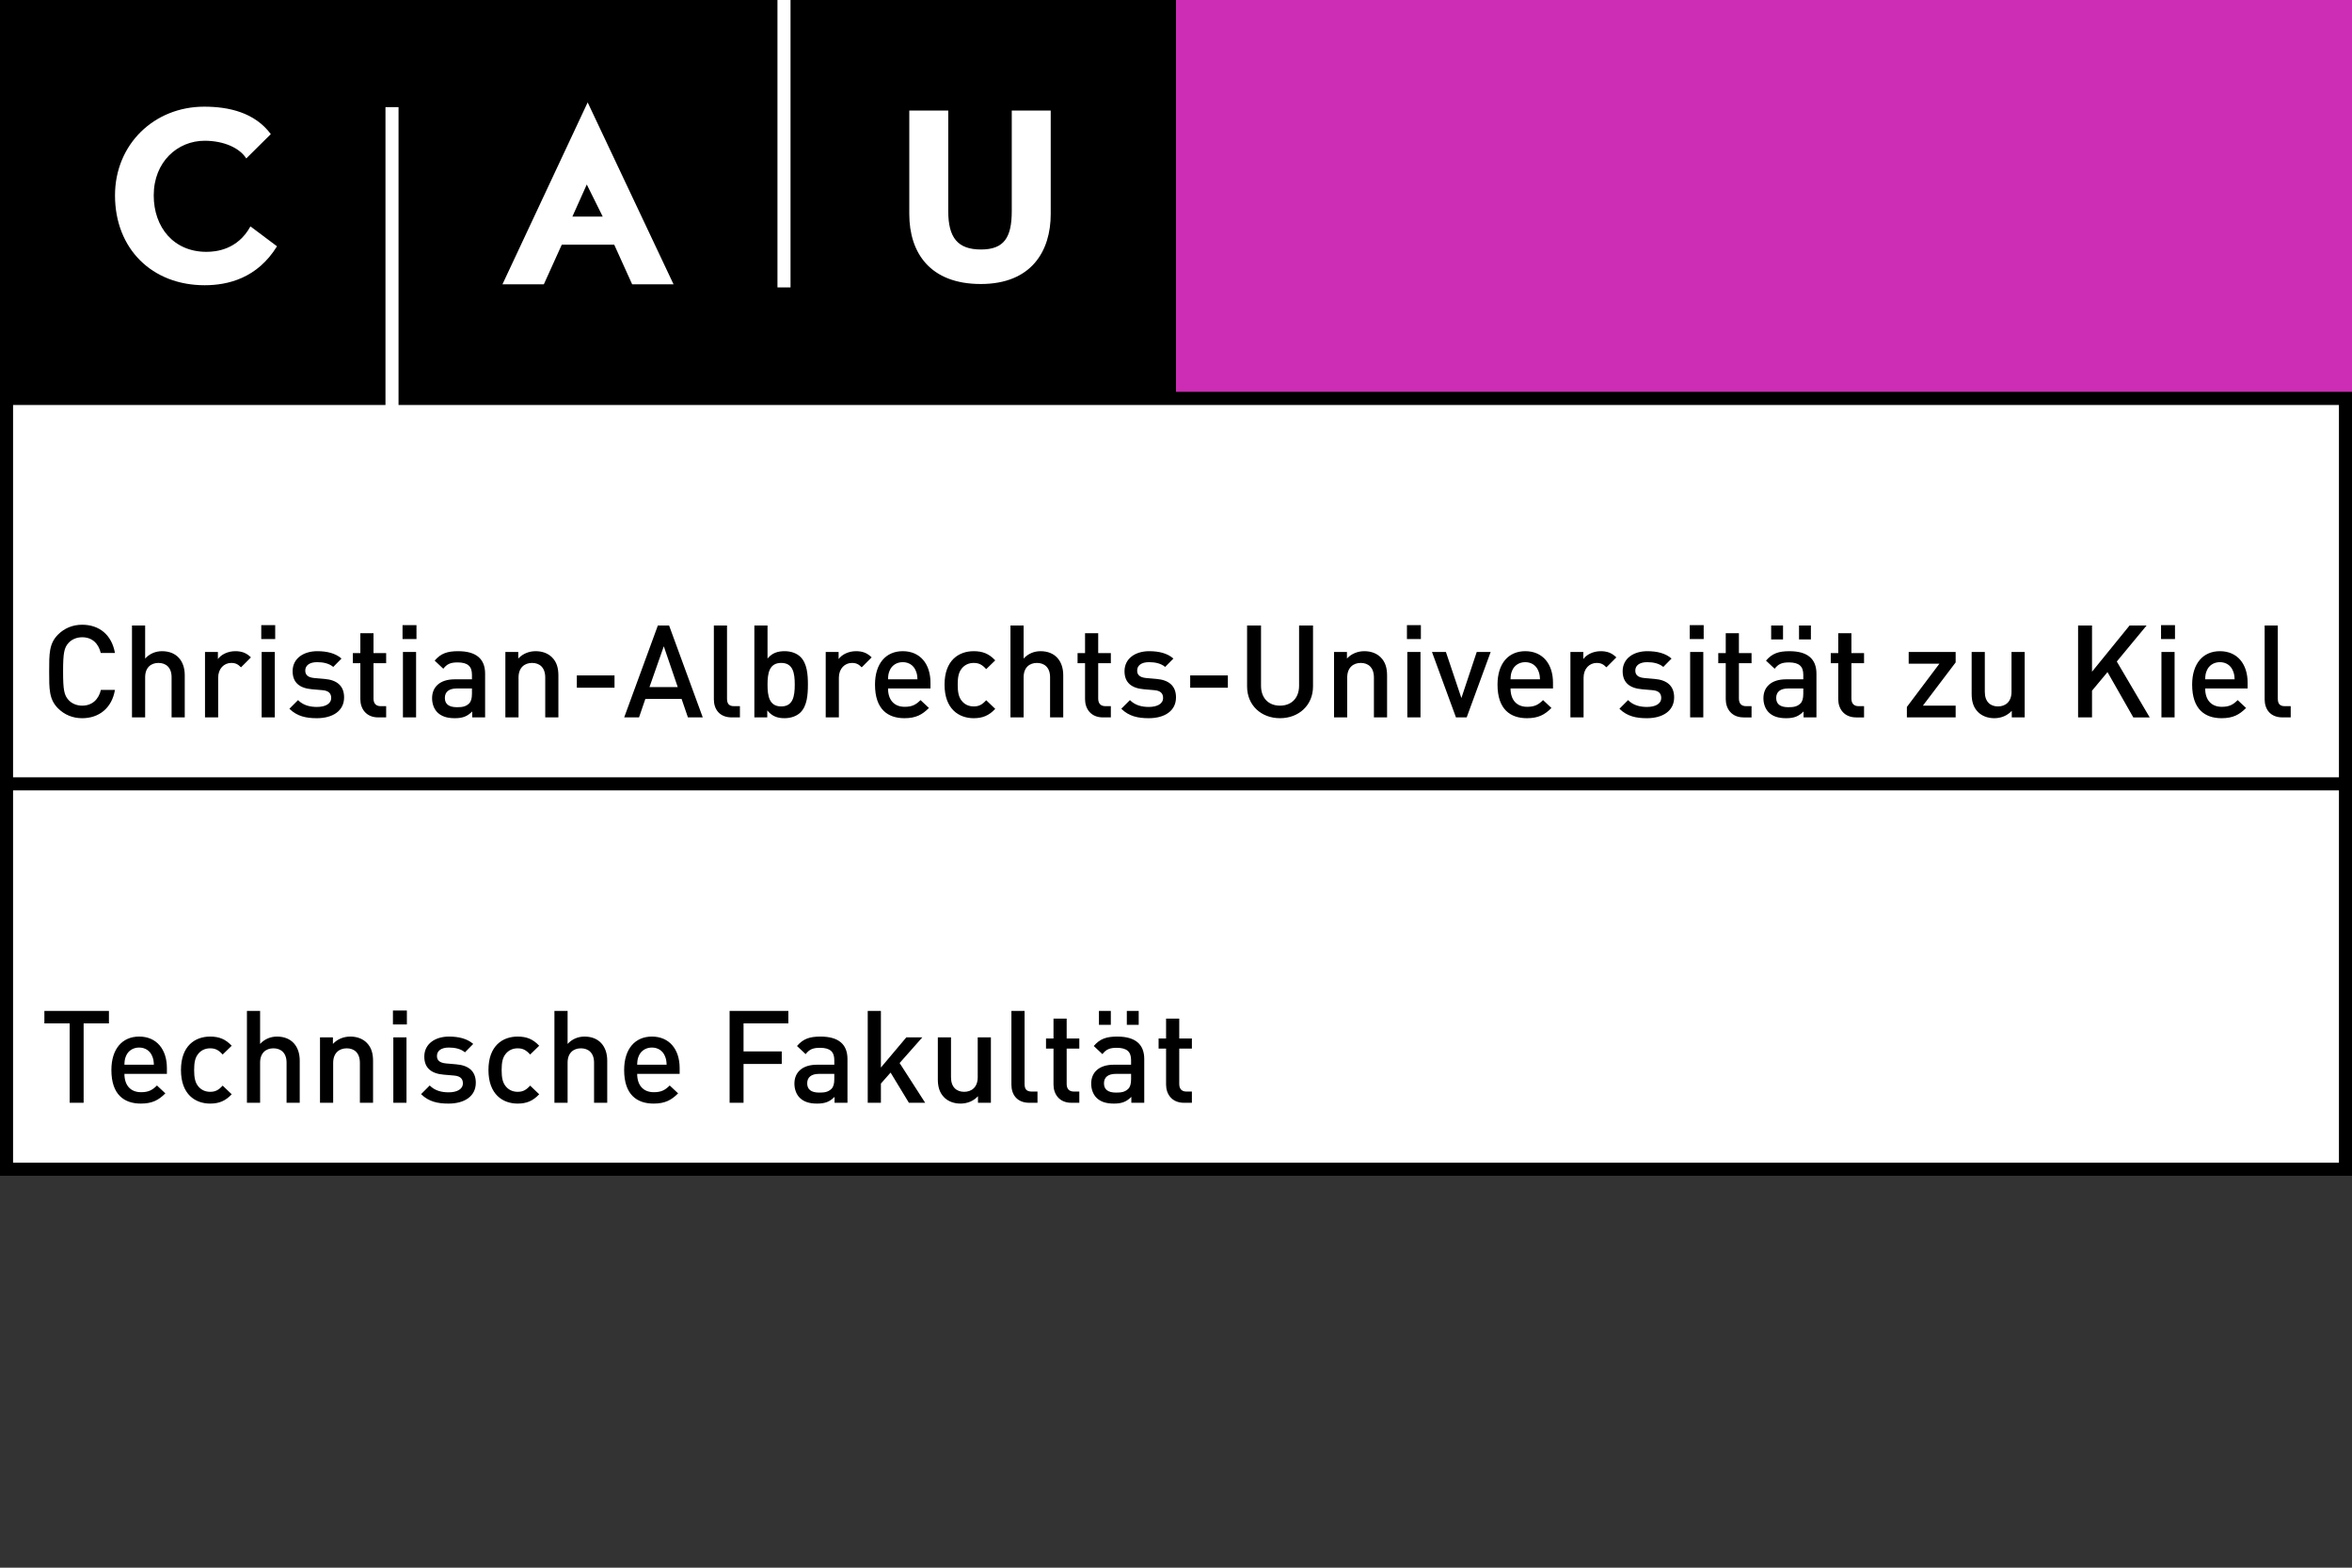 <?xml version="1.0" encoding="UTF-8" standalone="no"?>
<!-- Created with Inkscape (http://www.inkscape.org/) -->

<svg
   xmlns:dc="http://purl.org/dc/elements/1.1/"
   xmlns:cc="http://creativecommons.org/ns#"
   xmlns:rdf="http://www.w3.org/1999/02/22-rdf-syntax-ns#"
   xmlns:svg="http://www.w3.org/2000/svg"
   xmlns="http://www.w3.org/2000/svg"
   xmlns:sodipodi="http://sodipodi.sourceforge.net/DTD/sodipodi-0.dtd"
   xmlns:inkscape="http://www.inkscape.org/namespaces/inkscape"
   sodipodi:docname="caulogo.pdf"
   inkscape:version="0.47 r22583"
   version="1.1"
   id="svg2"
   height="400"
   width="600">
  <rect width="100%" height="100%" fill="#333333" stroke="none"/>
  <defs
     id="defs4">
    <inkscape:perspective
       sodipodi:type="inkscape:persp3d"
       inkscape:vp_x="0 : 526.18109 : 1"
       inkscape:vp_y="0 : 1000 : 0"
       inkscape:vp_z="744.09448 : 526.18109 : 1"
       inkscape:persp3d-origin="372.04724 : 350.78739 : 1"
       id="perspective10" />
    <inkscape:perspective
       id="perspective2824"
       inkscape:persp3d-origin="0.5 : 0.33333333 : 1"
       inkscape:vp_z="1 : 0.5 : 1"
       inkscape:vp_y="0 : 1000 : 0"
       inkscape:vp_x="0 : 0.5 : 1"
       sodipodi:type="inkscape:persp3d" />
    <inkscape:perspective
       id="perspective3481"
       inkscape:persp3d-origin="0.5 : 0.33333333 : 1"
       inkscape:vp_z="1 : 0.5 : 1"
       inkscape:vp_y="0 : 1000 : 0"
       inkscape:vp_x="0 : 0.5 : 1"
       sodipodi:type="inkscape:persp3d" />
    <inkscape:perspective
       id="perspective2900"
       inkscape:persp3d-origin="0.5 : 0.33333333 : 1"
       inkscape:vp_z="1 : 0.5 : 1"
       inkscape:vp_y="0 : 1000 : 0"
       inkscape:vp_x="0 : 0.5 : 1"
       sodipodi:type="inkscape:persp3d" />
    <inkscape:perspective
       id="perspective3060"
       inkscape:persp3d-origin="0.5 : 0.33333333 : 1"
       inkscape:vp_z="1 : 0.5 : 1"
       inkscape:vp_y="0 : 1000 : 0"
       inkscape:vp_x="0 : 0.5 : 1"
       sodipodi:type="inkscape:persp3d" />
    <inkscape:perspective
       id="perspective4241"
       inkscape:persp3d-origin="0.5 : 0.33333333 : 1"
       inkscape:vp_z="1 : 0.5 : 1"
       inkscape:vp_y="0 : 1000 : 0"
       inkscape:vp_x="0 : 0.5 : 1"
       sodipodi:type="inkscape:persp3d" />
  </defs>
  <sodipodi:namedview
     id="base"
     pagecolor="#ffffff"
     bordercolor="#666666"
     borderopacity="1.0"
     inkscape:pageopacity="0.0"
     inkscape:pageshadow="2"
     inkscape:zoom="1.2409339"
     inkscape:cx="347.9329"
     inkscape:cy="245.88823"
     inkscape:document-units="px"
     inkscape:current-layer="layer1"
     showgrid="false"
     showguides="false"
     inkscape:guide-bbox="true"
     inkscape:snap-grids="true"
     inkscape:window-width="1280"
     inkscape:window-height="962"
     inkscape:window-x="-8"
     inkscape:window-y="-8"
     inkscape:window-maximized="1">
    <sodipodi:guide
       orientation="1,0"
       position="0,1056.097"
       id="guide3784" />
    <sodipodi:guide
       orientation="0,1"
       position="-198.199,0"
       id="guide3786" />
    <sodipodi:guide
       orientation="0,1"
       position="-30,200"
       id="guide3788" />
    <inkscape:grid
       type="xygrid"
       id="grid3790"
       empspacing="5"
       visible="true"
       enabled="true"
       snapvisiblegridlinesonly="true" />
    <sodipodi:guide
       orientation="0,1"
       position="-40,300"
       id="guide3792" />
    <sodipodi:guide
       orientation="0,1"
       position="-25,400"
       id="guide3794" />
    <sodipodi:guide
       orientation="1,0"
       position="150,470"
       id="guide3796" />
    <sodipodi:guide
       orientation="1,0"
       position="300,420"
       id="guide3798" />
    <sodipodi:guide
       orientation="1,0"
       position="450,480"
       id="guide3800" />
    <sodipodi:guide
       orientation="1,0"
       position="600,260"
       id="guide3802" />
  </sodipodi:namedview>
  <g
     inkscape:label="Layer 1"
     inkscape:groupmode="layer"
     id="layer1"
     transform="translate(0,-652.362)">
    <rect
       style="fill:#cd2db4;fill-opacity:1"
       id="rect3010"
       width="300"
       height="100"
       x="300"
       y="652.362" />
    <path
       style="fill:#002194;fill-opacity:1;stroke:none"
       d=""
       id="path4197"
       transform="translate(0,652.362)" />
    <path
       d="m 0,752.362 600,0 0,200 -600,0"
       style="fill:#000000;fill-opacity:1;fill-rule:evenodd;stroke:none"
       id="path4211" />
    <path
       d="m 3.333,854.029 593.333,0 0,95 -593.333,0"
       style="fill:#ffffff;fill-opacity:1;fill-rule:evenodd;stroke:none"
       id="path4213" />
    <path
       d="m 3.333,755.695 593.333,0 0,95 -593.333,0"
       style="fill:#ffffff;fill-opacity:1;fill-rule:evenodd;stroke:none"
       id="path4215" />
    <path
       d="m 27.788,913.489 0,-3.194 -16.466,0 0,3.194 6.455,0 0,20.254 3.557,0 0,-20.254 6.454,0 z m 14.787,12.876 0,-1.482 c 0,-4.742 -2.602,-8.036 -7.08,-8.036 -4.281,0 -7.08,3.129 -7.08,8.53 0,6.356 3.326,8.568 7.508,8.568 2.931,0 4.545,-0.895 6.257,-2.607 l -2.141,-2.009 c -1.185,1.186 -2.173,1.713 -4.05,1.713 -2.733,0 -4.248,-1.811 -4.248,-4.677 l 10.835,0 z m -3.326,-2.338 -7.509,0 c 0.033,-1.021 0.099,-1.515 0.428,-2.272 0.527,-1.251 1.746,-2.108 3.326,-2.108 1.581,0 2.766,0.856 3.293,2.108 0.329,0.757 0.428,1.251 0.461,2.272 z m 19.858,7.542 -2.305,-2.207 c -1.054,1.153 -1.877,1.581 -3.194,1.581 -1.285,0 -2.371,-0.527 -3.096,-1.482 -0.724,-0.922 -0.988,-2.14 -0.988,-4.083 0,-1.943 0.264,-3.129 0.988,-4.051 0.725,-0.955 1.811,-1.482 3.096,-1.482 1.317,0 2.14,0.428 3.194,1.581 l 2.305,-2.239 c -1.581,-1.68 -3.194,-2.338 -5.499,-2.338 -3.754,0 -7.443,2.272 -7.443,8.53 0,6.257 3.688,8.568 7.443,8.568 2.305,0 3.919,-0.697 5.499,-2.377 z m 17.355,2.174 0,-10.769 c 0,-3.622 -2.075,-6.125 -5.796,-6.125 -1.646,0 -3.161,0.626 -4.314,1.877 l 0,-8.431 -3.359,0 0,23.448 3.359,0 0,-10.242 c 0,-2.503 1.515,-3.656 3.392,-3.656 1.877,0 3.359,1.12 3.359,3.656 l 0,10.242 3.359,0 z m 18.705,0 0,-10.671 c 0,-1.877 -0.395,-3.458 -1.68,-4.709 -0.988,-0.955 -2.404,-1.515 -4.116,-1.515 -1.68,0 -3.293,0.626 -4.446,1.877 l 0,-1.68 -3.293,0 0,16.697 3.359,0 0,-10.176 c 0,-2.569 1.581,-3.722 3.458,-3.722 1.877,0 3.359,1.12 3.359,3.722 l 0,10.176 3.359,0 z m 8.529,0 0,-16.697 -3.359,0 0,16.697 3.359,0 z m 0.099,-19.99 0,-3.557 -3.557,0 0,3.557 3.557,0 z m 17.585,14.886 c 0,-2.964 -1.844,-4.446 -4.973,-4.709 l -2.634,-0.231 c -1.778,-0.165 -2.305,-0.922 -2.305,-1.91 0,-1.251 1.021,-2.141 3.029,-2.141 1.581,0 3.063,0.329 4.116,1.218 l 2.108,-2.14 c -1.547,-1.35 -3.688,-1.877 -6.191,-1.877 -3.491,0 -6.29,1.844 -6.29,5.105 0,2.931 1.811,4.347 4.94,4.611 l 2.667,0.23 c 1.614,0.132 2.239,0.856 2.239,1.976 0,1.581 -1.614,2.305 -3.655,2.305 -1.647,0 -3.458,-0.362 -4.808,-1.746 l -2.206,2.207 c 1.976,1.943 4.281,2.41 7.014,2.41 3.985,0 6.949,-1.817 6.949,-5.308 z m 16.169,2.931 -2.305,-2.207 c -1.054,1.153 -1.877,1.581 -3.194,1.581 -1.284,0 -2.371,-0.527 -3.096,-1.482 -0.725,-0.922 -0.988,-2.14 -0.988,-4.083 0,-1.943 0.263,-3.129 0.988,-4.051 0.725,-0.955 1.811,-1.482 3.096,-1.482 1.317,0 2.14,0.428 3.194,1.581 l 2.305,-2.239 c -1.581,-1.68 -3.194,-2.338 -5.5,-2.338 -3.754,0 -7.443,2.272 -7.443,8.53 0,6.257 3.688,8.568 7.443,8.568 2.305,0 3.919,-0.697 5.5,-2.377 z m 17.355,2.174 0,-10.769 c 0,-3.622 -2.075,-6.125 -5.796,-6.125 -1.647,0 -3.161,0.626 -4.314,1.877 l 0,-8.431 -3.359,0 0,23.448 3.359,0 0,-10.242 c 0,-2.503 1.515,-3.656 3.392,-3.656 1.877,0 3.359,1.12 3.359,3.656 l 0,10.242 3.359,0 z m 18.475,-7.377 0,-1.482 c 0,-4.742 -2.601,-8.036 -7.08,-8.036 -4.281,0 -7.08,3.129 -7.08,8.53 0,6.356 3.326,8.568 7.508,8.568 2.931,0 4.545,-0.895 6.257,-2.607 l -2.141,-2.009 c -1.186,1.186 -2.174,1.713 -4.051,1.713 -2.733,0 -4.248,-1.811 -4.248,-4.677 l 10.835,0 z m -3.326,-2.338 -7.509,0 c 0.033,-1.021 0.099,-1.515 0.428,-2.272 0.527,-1.251 1.746,-2.108 3.326,-2.108 1.581,0 2.766,0.856 3.293,2.108 0.329,0.757 0.428,1.251 0.461,2.272 z m 31.054,-10.538 0,-3.194 -14.984,0 0,23.448 3.556,0 0,-9.913 9.748,0 0,-3.194 -9.748,0 0,-7.146 11.427,0 z m 15.083,20.254 0,-11.164 c 0,-3.787 -2.305,-5.73 -6.882,-5.73 -2.767,0 -4.413,0.56 -5.994,2.404 l 2.207,2.075 c 0.922,-1.185 1.811,-1.614 3.655,-1.614 2.602,0 3.655,1.021 3.655,3.129 l 0,1.186 -4.413,0 c -3.82,0 -5.763,2.009 -5.763,4.808 0,1.416 0.461,2.7 1.318,3.589 1.021,1.021 2.404,1.521 4.478,1.521 2.075,0 3.228,-0.499 4.446,-1.718 l 0,1.515 3.293,0 z m -3.359,-6.027 c 0,1.186 -0.231,1.976 -0.724,2.47 -0.889,0.856 -1.844,0.955 -3.129,0.955 -2.108,0 -3.063,-0.856 -3.063,-2.371 0,-1.515 1.021,-2.404 2.997,-2.404 l 3.919,0 0,1.35 z m 23.184,6.027 -6.521,-10.143 5.796,-6.554 -4.083,0 -6.488,7.706 0,-14.457 -3.359,0 0,23.448 3.359,0 0,-4.907 2.47,-2.8 4.676,7.707 4.15,0 z m 16.762,0 0,-16.697 -3.359,0 0,10.176 c 0,2.569 -1.581,3.721 -3.458,3.721 -1.877,0 -3.359,-1.119 -3.359,-3.721 l 0,-10.176 -3.359,0 0,10.67 c 0,1.877 0.395,3.458 1.68,4.709 0.988,0.955 2.404,1.521 4.116,1.521 1.68,0 3.293,-0.631 4.446,-1.883 l 0,1.68 3.293,0 z m 11.888,0 0,-2.865 -1.482,0 c -1.35,0 -1.811,-0.659 -1.811,-1.943 l 0,-18.64 -3.359,0 0,18.837 c 0,2.47 1.383,4.611 4.577,4.611 l 2.075,0 z m 10.67,0 0,-2.865 -1.383,0 c -1.251,0 -1.844,-0.724 -1.844,-1.943 l 0,-9.023 3.227,0 0,-2.569 -3.227,0 0,-5.072 -3.359,0 0,5.072 -1.91,0 0,2.569 1.91,0 0,9.188 c 0,2.404 1.449,4.644 4.577,4.644 l 2.009,0 z m 16.565,0 0,-11.164 c 0,-3.787 -2.305,-5.73 -6.883,-5.73 -2.766,0 -4.413,0.56 -5.994,2.404 l 2.206,2.075 c 0.922,-1.185 1.811,-1.614 3.655,-1.614 2.602,0 3.656,1.021 3.656,3.129 l 0,1.186 -4.413,0 c -3.82,0 -5.763,2.009 -5.763,4.808 0,1.416 0.461,2.7 1.317,3.589 1.021,1.021 2.404,1.521 4.479,1.521 2.075,0 3.227,-0.499 4.446,-1.718 l 0,1.515 3.293,0 z m -3.359,-6.027 c 0,1.186 -0.231,1.976 -0.725,2.47 -0.889,0.856 -1.844,0.955 -3.128,0.955 -2.108,0 -3.063,-0.856 -3.063,-2.371 0,-1.515 1.021,-2.404 2.997,-2.404 l 3.919,0 0,1.35 z m 1.943,-13.864 0,-3.557 -3.03,0 0,3.557 3.03,0 z m -7.113,0 0,-3.557 -3.03,0 0,3.557 3.03,0 z m 20.681,19.891 0,-2.865 -1.383,0 c -1.251,0 -1.844,-0.724 -1.844,-1.943 l 0,-9.023 3.227,0 0,-2.569 -3.227,0 0,-5.072 -3.359,0 0,5.072 -1.91,0 0,2.569 1.91,0 0,9.188 c 0,2.404 1.449,4.644 4.578,4.644"
       style="fill:#000000;fill-opacity:1;fill-rule:evenodd;stroke:none"
       id="path4217" />
    <path
       d="m 29.325,828.394 -3.588,0 c -0.56,2.371 -2.172,4.018 -4.773,4.018 -1.382,0 -2.633,-0.527 -3.455,-1.416 -1.152,-1.251 -1.416,-2.601 -1.416,-7.311 0,-4.71 0.263,-6.06 1.416,-7.311 0.823,-0.889 2.073,-1.416 3.455,-1.416 2.6,0 4.18,1.647 4.74,4.018 l 3.621,0 c -0.823,-4.676 -4.049,-7.212 -8.36,-7.212 -2.435,0 -4.542,0.889 -6.154,2.503 -2.304,2.305 -2.271,4.907 -2.271,9.419 0,4.512 -0.033,7.113 2.271,9.419 1.613,1.614 3.719,2.508 6.154,2.508 4.246,0 7.57,-2.541 8.36,-7.218 z m 17.806,7.015 0,-10.769 c 0,-3.622 -2.074,-6.125 -5.793,-6.125 -1.646,0 -3.159,0.626 -4.312,1.877 l 0,-8.431 -3.357,0 0,23.448 3.357,0 0,-10.242 c 0,-2.503 1.514,-3.656 3.39,-3.656 1.876,0 3.357,1.12 3.357,3.656 l 0,10.242 3.357,0 z M 64.015,820.095 c -1.152,-1.153 -2.37,-1.581 -3.983,-1.581 -1.876,0 -3.587,0.823 -4.443,2.009 l 0,-1.811 -3.292,0 0,16.697 3.357,0 0,-10.143 c 0,-2.306 1.514,-3.755 3.325,-3.755 1.152,0 1.744,0.363 2.501,1.12 l 2.534,-2.536 z m 6.089,15.314 0,-16.697 -3.357,0 0,16.697 3.357,0 z m 0.099,-19.99 0,-3.557 -3.555,0 0,3.557 3.555,0 z m 17.576,14.886 c 0,-2.964 -1.843,-4.446 -4.97,-4.709 l -2.633,-0.231 c -1.777,-0.165 -2.304,-0.922 -2.304,-1.91 0,-1.251 1.02,-2.141 3.028,-2.141 1.58,0 3.061,0.329 4.114,1.218 l 2.106,-2.14 c -1.547,-1.35 -3.686,-1.877 -6.187,-1.877 -3.489,0 -6.287,1.844 -6.287,5.105 0,2.931 1.81,4.347 4.937,4.611 l 2.666,0.23 c 1.613,0.132 2.238,0.856 2.238,1.976 0,1.581 -1.613,2.305 -3.653,2.305 -1.646,0 -3.456,-0.362 -4.806,-1.746 l -2.205,2.207 c 1.975,1.943 4.279,2.41 7.011,2.41 3.982,0 6.945,-1.817 6.945,-5.308 z m 10.729,5.105 0,-2.865 -1.383,0 c -1.25,0 -1.843,-0.724 -1.843,-1.943 l 0,-9.023 3.225,0 0,-2.569 -3.225,0 0,-5.072 -3.357,0 0,5.072 -1.909,0 0,2.569 1.909,0 0,9.188 c 0,2.404 1.448,4.644 4.575,4.644 l 2.008,0 z m 7.636,0 0,-16.697 -3.357,0 0,16.697 3.357,0 z m 0.099,-19.99 0,-3.557 -3.555,0 0,3.557 3.555,0 z m 17.509,19.99 0,-11.164 c 0,-3.787 -2.304,-5.73 -6.879,-5.73 -2.765,0 -4.411,0.56 -5.99,2.404 l 2.205,2.075 c 0.922,-1.185 1.81,-1.614 3.653,-1.614 2.6,0 3.654,1.021 3.654,3.129 l 0,1.186 -4.41,0 c -3.818,0 -5.76,2.009 -5.76,4.808 0,1.416 0.461,2.7 1.317,3.589 1.02,1.021 2.403,1.521 4.476,1.521 2.074,0 3.226,-0.499 4.443,-1.718 l 0,1.515 3.291,0 z m -3.357,-6.027 c 0,1.186 -0.231,1.976 -0.724,2.47 -0.889,0.856 -1.843,0.955 -3.127,0.955 -2.107,0 -3.061,-0.856 -3.061,-2.371 0,-1.515 1.021,-2.404 2.995,-2.404 l 3.917,0 0,1.35 z m 22.052,6.027 0,-10.671 c 0,-1.877 -0.395,-3.458 -1.679,-4.709 -0.987,-0.955 -2.403,-1.515 -4.114,-1.515 -1.679,0 -3.291,0.626 -4.443,1.877 l 0,-1.68 -3.291,0 0,16.697 3.357,0 0,-10.176 c 0,-2.569 1.58,-3.722 3.456,-3.722 1.876,0 3.357,1.12 3.357,3.722 l 0,10.176 3.357,0 z m 14.317,-7.575 0,-3.129 -9.611,0 0,3.129 9.611,0 z m 22.512,7.575 -8.59,-23.448 -2.864,0 -8.59,23.448 3.785,0 1.613,-4.71 9.248,0 1.613,4.71 3.785,0 z m -6.385,-7.739 -7.208,0 3.653,-10.407 3.555,10.407 z m 15.864,7.739 0,-2.865 -1.481,0 c -1.349,0 -1.81,-0.659 -1.81,-1.943 l 0,-18.64 -3.357,0 0,18.837 c 0,2.47 1.382,4.611 4.575,4.611 l 2.073,0 z m 17.345,-8.365 c 0,-2.536 -0.198,-5.368 -1.876,-7.048 -0.922,-0.922 -2.37,-1.482 -4.048,-1.482 -1.777,0 -3.16,0.428 -4.378,1.877 l 0,-8.431 -3.357,0 0,23.448 3.291,0 0,-1.778 c 1.251,1.515 2.6,1.981 4.41,1.981 1.679,0 3.16,-0.565 4.081,-1.488 1.678,-1.679 1.876,-4.545 1.876,-7.08 z m -3.357,0 c 0,2.964 -0.428,5.565 -3.456,5.565 -3.028,0 -3.489,-2.601 -3.489,-5.565 0,-2.964 0.461,-5.533 3.489,-5.533 3.028,0 3.456,2.569 3.456,5.533 z m 19.616,-6.949 c -1.152,-1.153 -2.37,-1.581 -3.983,-1.581 -1.876,0 -3.587,0.823 -4.443,2.009 l 0,-1.811 -3.292,0 0,16.697 3.357,0 0,-10.143 c 0,-2.306 1.514,-3.755 3.325,-3.755 1.152,0 1.744,0.363 2.501,1.12 l 2.534,-2.536 z m 15.008,7.936 0,-1.482 c 0,-4.742 -2.6,-8.036 -7.076,-8.036 -4.279,0 -7.076,3.129 -7.076,8.53 0,6.356 3.324,8.568 7.504,8.568 2.929,0 4.542,-0.895 6.253,-2.607 l -2.139,-2.009 c -1.185,1.186 -2.172,1.713 -4.048,1.713 -2.732,0 -4.246,-1.811 -4.246,-4.677 l 10.828,0 z m -3.324,-2.338 -7.504,0 c 0.033,-1.021 0.099,-1.515 0.428,-2.272 0.527,-1.251 1.745,-2.108 3.324,-2.108 1.58,0 2.765,0.856 3.291,2.108 0.329,0.757 0.428,1.251 0.461,2.272 z m 19.846,7.542 -2.304,-2.207 c -1.053,1.153 -1.876,1.581 -3.192,1.581 -1.284,0 -2.37,-0.527 -3.094,-1.482 -0.724,-0.922 -0.987,-2.14 -0.987,-4.083 0,-1.943 0.263,-3.129 0.987,-4.051 0.725,-0.955 1.81,-1.482 3.094,-1.482 1.316,0 2.139,0.428 3.192,1.581 l 2.304,-2.239 c -1.58,-1.68 -3.193,-2.338 -5.496,-2.338 -3.752,0 -7.438,2.272 -7.438,8.53 0,6.257 3.686,8.568 7.438,8.568 2.304,0 3.916,-0.697 5.496,-2.377 z m 17.345,2.174 0,-10.769 c 0,-3.622 -2.074,-6.125 -5.793,-6.125 -1.646,0 -3.16,0.626 -4.312,1.877 l 0,-8.431 -3.357,0 0,23.448 3.357,0 0,-10.242 c 0,-2.503 1.514,-3.656 3.39,-3.656 1.876,0 3.357,1.12 3.357,3.656 l 0,10.242 3.357,0 z m 12.145,0 0,-2.865 -1.382,0 c -1.25,0 -1.843,-0.724 -1.843,-1.943 l 0,-9.023 3.225,0 0,-2.569 -3.225,0 0,-5.072 -3.357,0 0,5.072 -1.909,0 0,2.569 1.909,0 0,9.188 c 0,2.404 1.449,4.644 4.575,4.644 l 2.008,0 z m 16.621,-5.105 c 0,-2.964 -1.843,-4.446 -4.97,-4.709 l -2.633,-0.231 c -1.777,-0.165 -2.304,-0.922 -2.304,-1.91 0,-1.251 1.02,-2.141 3.028,-2.141 1.58,0 3.061,0.329 4.114,1.218 l 2.107,-2.14 c -1.547,-1.35 -3.686,-1.877 -6.188,-1.877 -3.489,0 -6.287,1.844 -6.287,5.105 0,2.931 1.81,4.347 4.937,4.611 l 2.666,0.23 c 1.613,0.132 2.238,0.856 2.238,1.976 0,1.581 -1.613,2.305 -3.653,2.305 -1.646,0 -3.456,-0.362 -4.805,-1.746 l -2.205,2.207 c 1.975,1.943 4.279,2.41 7.011,2.41 3.982,0 6.945,-1.817 6.945,-5.308 z m 13.231,-2.47 0,-3.129 -9.61,0 0,3.129 9.61,0 z m 21.723,-0.329 0,-15.544 -3.555,0 0,15.379 c 0,3.129 -1.942,5.072 -4.871,5.072 -2.929,0 -4.838,-1.943 -4.838,-5.072 l 0,-15.379 -3.555,0 0,15.544 c 0,4.841 3.62,8.107 8.393,8.107 4.772,0 8.426,-3.266 8.426,-8.107 z m 18.892,7.904 0,-10.671 c 0,-1.877 -0.395,-3.458 -1.679,-4.709 -0.987,-0.955 -2.403,-1.515 -4.114,-1.515 -1.679,0 -3.291,0.626 -4.443,1.877 l 0,-1.68 -3.291,0 0,16.697 3.357,0 0,-10.176 c 0,-2.569 1.58,-3.722 3.456,-3.722 1.876,0 3.357,1.12 3.357,3.722 l 0,10.176 3.357,0 z m 8.524,0 0,-16.697 -3.357,0 0,16.697 3.357,0 z m 0.099,-19.99 0,-3.557 -3.555,0 0,3.557 3.555,0 z m 17.806,3.293 -3.555,0 -3.916,11.757 -3.95,-11.757 -3.555,0 6.122,16.697 2.732,0 6.122,-16.697 z m 15.897,9.32 0,-1.482 c 0,-4.742 -2.6,-8.036 -7.076,-8.036 -4.279,0 -7.076,3.129 -7.076,8.53 0,6.356 3.324,8.568 7.504,8.568 2.929,0 4.542,-0.895 6.254,-2.607 l -2.14,-2.009 c -1.185,1.186 -2.172,1.713 -4.048,1.713 -2.732,0 -4.246,-1.811 -4.246,-4.677 l 10.828,0 z m -3.324,-2.338 -7.504,0 c 0.033,-1.021 0.099,-1.515 0.428,-2.272 0.527,-1.251 1.744,-2.108 3.324,-2.108 1.58,0 2.764,0.856 3.291,2.108 0.329,0.757 0.428,1.251 0.461,2.272 z m 19.484,-5.598 c -1.152,-1.153 -2.37,-1.581 -3.982,-1.581 -1.876,0 -3.588,0.823 -4.443,2.009 l 0,-1.811 -3.291,0 0,16.697 3.357,0 0,-10.143 c 0,-2.306 1.514,-3.755 3.324,-3.755 1.152,0 1.744,0.363 2.501,1.12 l 2.534,-2.536 z m 14.745,10.209 c 0,-2.964 -1.843,-4.446 -4.97,-4.709 l -2.633,-0.231 c -1.777,-0.165 -2.304,-0.922 -2.304,-1.91 0,-1.251 1.02,-2.141 3.028,-2.141 1.58,0 3.061,0.329 4.114,1.218 l 2.107,-2.14 c -1.547,-1.35 -3.686,-1.877 -6.188,-1.877 -3.489,0 -6.287,1.844 -6.287,5.105 0,2.931 1.81,4.347 4.937,4.611 l 2.666,0.23 c 1.613,0.132 2.238,0.856 2.238,1.976 0,1.581 -1.613,2.305 -3.653,2.305 -1.646,0 -3.456,-0.362 -4.805,-1.746 l -2.205,2.207 c 1.975,1.943 4.279,2.41 7.011,2.41 3.982,0 6.945,-1.817 6.945,-5.308 z m 7.438,5.105 0,-16.697 -3.357,0 0,16.697 3.357,0 z m 0.099,-19.99 0,-3.557 -3.555,0 0,3.557 3.555,0 z m 12.21,19.99 0,-2.865 -1.382,0 c -1.25,0 -1.843,-0.724 -1.843,-1.943 l 0,-9.023 3.225,0 0,-2.569 -3.225,0 0,-5.072 -3.357,0 0,5.072 -1.909,0 0,2.569 1.909,0 0,9.188 c 0,2.404 1.448,4.644 4.575,4.644 l 2.008,0 z m 16.555,0 0,-11.164 c 0,-3.787 -2.304,-5.73 -6.879,-5.73 -2.765,0 -4.411,0.56 -5.99,2.404 l 2.205,2.075 c 0.922,-1.185 1.81,-1.614 3.653,-1.614 2.6,0 3.654,1.021 3.654,3.129 l 0,1.186 -4.41,0 c -3.818,0 -5.76,2.009 -5.76,4.808 0,1.416 0.461,2.7 1.317,3.589 1.02,1.021 2.402,1.521 4.476,1.521 2.074,0 3.226,-0.499 4.443,-1.718 l 0,1.515 3.291,0 z m -3.357,-6.027 c 0,1.186 -0.231,1.976 -0.724,2.47 -0.889,0.856 -1.843,0.955 -3.127,0.955 -2.106,0 -3.061,-0.856 -3.061,-2.371 0,-1.515 1.021,-2.404 2.995,-2.404 l 3.917,0 0,1.35 z m 1.942,-13.864 0,-3.557 -3.028,0 0,3.557 3.028,0 z m -7.109,0 0,-3.557 -3.028,0 0,3.557 3.028,0 z m 20.669,19.891 0,-2.865 -1.383,0 c -1.25,0 -1.843,-0.724 -1.843,-1.943 l 0,-9.023 3.226,0 0,-2.569 -3.226,0 0,-5.072 -3.357,0 0,5.072 -1.909,0 0,2.569 1.909,0 0,9.188 c 0,2.404 1.449,4.644 4.575,4.644 l 2.008,0 z m 23.368,0 0,-2.997 -8.36,0 8.36,-11.033 0,-2.667 -11.981,0 0,2.997 7.834,0 -8.294,11.032 0,2.668 12.441,0 z m 17.608,0 0,-16.697 -3.357,0 0,10.176 c 0,2.569 -1.58,3.721 -3.456,3.721 -1.876,0 -3.357,-1.119 -3.357,-3.721 l 0,-10.176 -3.357,0 0,10.67 c 0,1.877 0.395,3.458 1.679,4.709 0.987,0.955 2.403,1.521 4.114,1.521 1.679,0 3.291,-0.631 4.443,-1.883 l 0,1.68 3.291,0 z m 31.893,0 -8.393,-14.26 7.603,-9.188 -4.344,0 -9.578,11.79 0,-11.79 -3.555,0 0,23.448 3.555,0 0,-6.817 3.95,-4.742 6.582,11.56 4.18,0 z m 6.352,0 0,-16.697 -3.357,0 0,16.697 3.357,0 z m 0.099,-19.99 0,-3.557 -3.555,0 0,3.557 3.555,0 z m 18.53,12.613 0,-1.482 c 0,-4.742 -2.6,-8.036 -7.076,-8.036 -4.279,0 -7.076,3.129 -7.076,8.53 0,6.356 3.324,8.568 7.504,8.568 2.929,0 4.542,-0.895 6.253,-2.607 l -2.139,-2.009 c -1.185,1.186 -2.172,1.713 -4.048,1.713 -2.732,0 -4.246,-1.811 -4.246,-4.677 l 10.828,0 z m -3.324,-2.338 -7.504,0 c 0.033,-1.021 0.099,-1.515 0.428,-2.272 0.527,-1.251 1.745,-2.108 3.324,-2.108 1.58,0 2.765,0.856 3.291,2.108 0.329,0.757 0.428,1.251 0.461,2.272 z m 14.317,9.715 0,-2.865 -1.481,0 c -1.35,0 -1.81,-0.659 -1.81,-1.943 l 0,-18.64 -3.357,0 0,18.837 c 0,2.47 1.382,4.611 4.575,4.611"
       style="fill:#000000;fill-opacity:1;fill-rule:evenodd;stroke:none"
       id="path4219" />
    <path
       d="m 0,652.362 300,0 0,101.666 -300,0"
       style="fill:#000000;fill-opacity:1;fill-rule:evenodd;stroke:none"
       id="path4221" />
    <path
       d="m 98.333,679.695 3.333,0 0,76.667 -3.333,0"
       style="fill:#ffffff;fill-opacity:1;fill-rule:evenodd;stroke:none"
       id="path4223" />
    <path
       d="m 198.333,652.362 3.333,0 0,73.333 -3.333,0"
       style="fill:#ffffff;fill-opacity:1;fill-rule:evenodd;stroke:none"
       id="path4225" />
    <path
       d="m 268.04,706.986 0,-26.422 -9.937,0 0,25.632 c 0,6.72 -1.921,9.825 -7.848,9.825 -5.984,0 -8.357,-3.051 -8.357,-9.825 l 0,-25.632 -9.937,0 0,26.422 c 0,9.882 5.308,17.842 18.237,17.842 12.987,0 17.842,-8.469 17.842,-17.842"
       style="fill:#ffffff;fill-opacity:1;fill-rule:evenodd;stroke:none"
       id="path4227" />
    <path
       d="m 171.822,724.9 -21.907,-46.41 -21.737,46.41 10.558,0 4.573,-10.107 13.38,0 4.574,10.107 10.558,0 z m -18.068,-17.277 -7.734,0 3.67,-8.187"
       style="fill:#ffffff;fill-opacity:1;fill-rule:evenodd;stroke:none"
       id="path4229" />
    <path
       d="m 70.665,715.206 -6.776,-5.081 c -3.275,5.984 -8.807,6.494 -11.234,6.494 -8.356,0 -13.438,-6.268 -13.438,-14.399 0,-8.58 6.098,-13.944 12.986,-13.944 4.913,0 8.976,1.863 10.615,4.516 l 6.267,-6.209 c -4.121,-5.534 -10.727,-7.002 -16.994,-7.002 -12.76,0 -22.754,9.599 -22.754,22.639 0,13.608 9.429,22.923 22.866,22.923 5.984,0 13.438,-1.807 18.463,-9.937"
       style="fill:#ffffff;fill-opacity:1;fill-rule:evenodd;stroke:none"
       id="path4231" />
  </g>
</svg>
